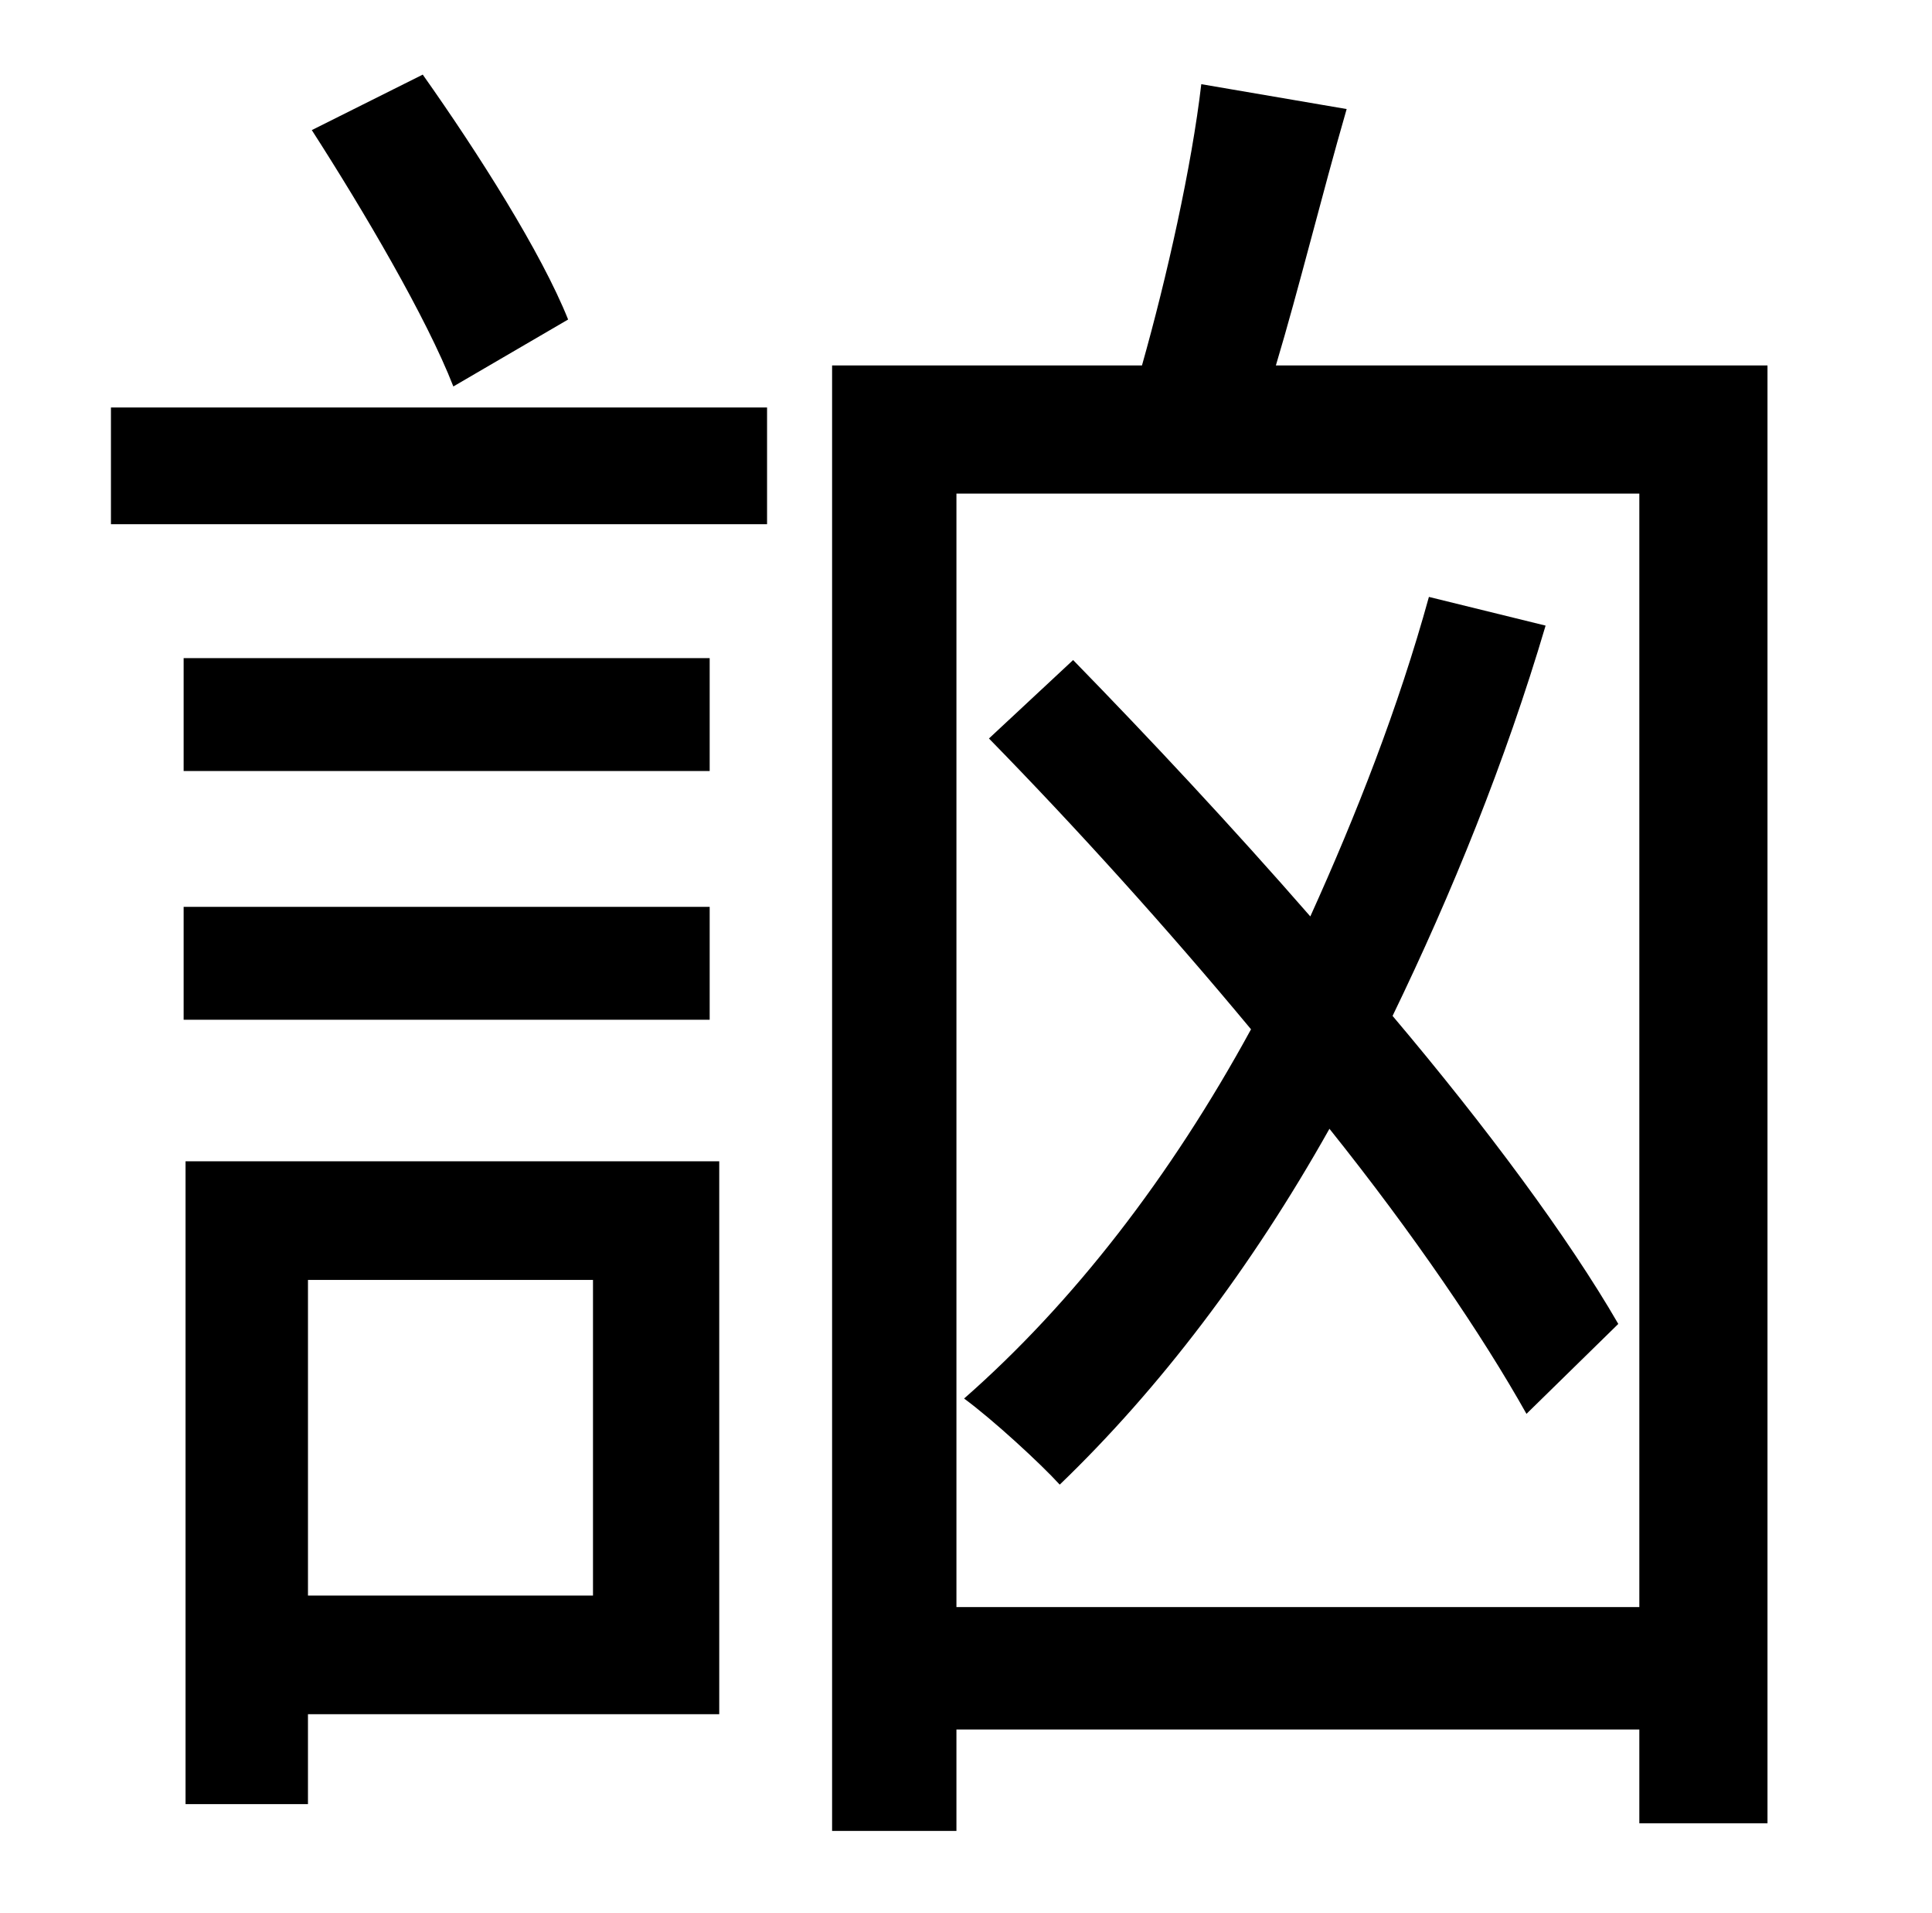 <?xml version="1.0" standalone="no"?>
<!DOCTYPE svg PUBLIC "-//W3C//DTD SVG 1.1//EN" "http://www.w3.org/Graphics/SVG/1.1/DTD/svg11.dtd" >
<svg xmlns="http://www.w3.org/2000/svg" xmlns:xlink="http://www.w3.org/1999/xlink" version="1.1" viewBox="-10 0 1010 1000">
   <path fill="currentColor"
d="M287 167l-60 35c-14 -36 -47 -92 -74 -134l58 -29c29 41 62 93 76 128zM86 533v-59h275v59h-275zM361 344v59h-275v-59h275zM300 669h-149v165h149v-165zM366 607v289h-215v47h-64v-336h279zM48 274v-61h343v61h-343zM836 692l-48 47c-23 -41 -59 -94 -103 -149
c-41 73 -89 136 -141 186c-10 -11 -35 -34 -50 -45c57 -50 108 -116 150 -193c-44 -53 -92 -106 -137 -152l44 -41c40 41 83 87 124 134c24 -53 46 -109 62 -167l61 15c-21 71 -49 140 -80 204c49 58 92 116 118 161zM490 840h357v-582h-357v582zM657 191h257v762h-67v-49
h-357v53h-65v-766h162c13 -46 26 -104 31 -147l76 13c-13 45 -25 94 -37 134z" />
</svg>
